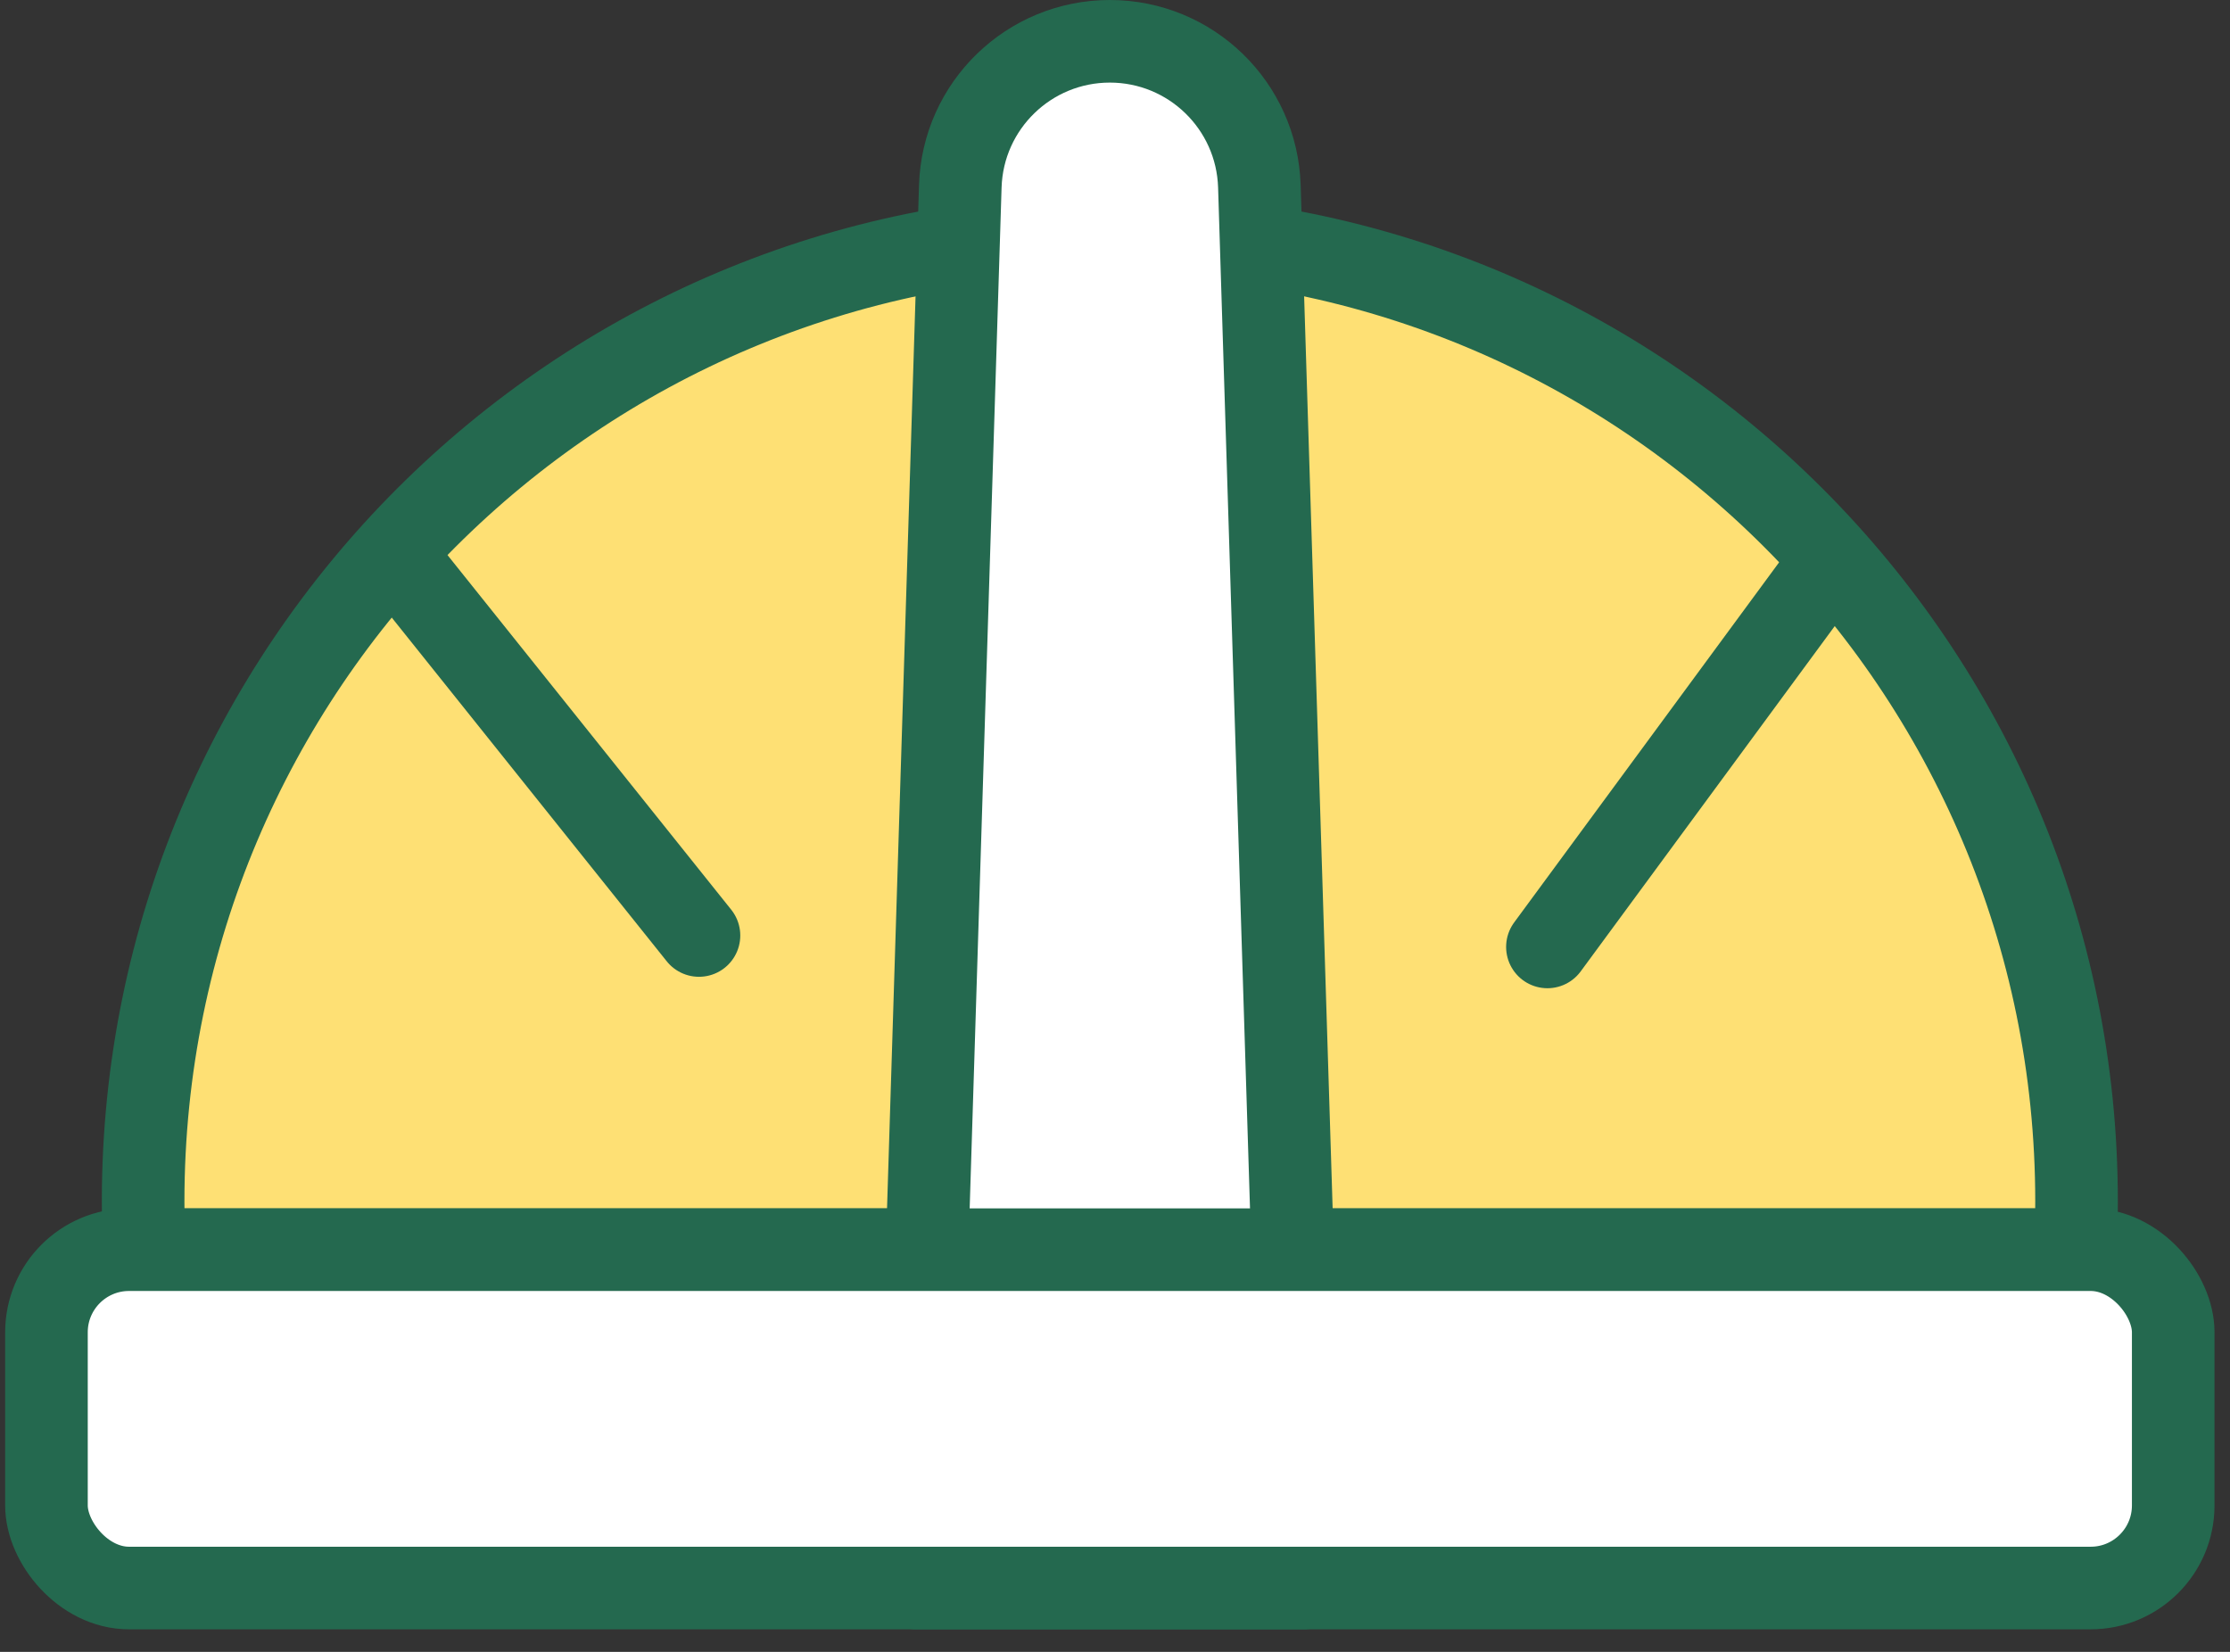 <svg width="54" height="40" viewBox="0 0 54 40" fill="none" xmlns="http://www.w3.org/2000/svg">
<rect x="0" y="0" width="54" height="40" fill="#333333" stroke="none"/>
<path d="M50.255 30.261C50.274 29.873 50.284 29.483 50.284 29.091C50.284 16.162 39.803 5.682 26.875 5.682C13.947 5.682 3.466 16.162 3.466 29.091C3.466 29.483 3.476 29.873 3.495 30.261H50.255Z" fill="#FEE074" stroke="#24694F" stroke-width="2" stroke-linecap="round" stroke-linejoin="round"/>
<path d="M9.903 13.875L16.926 22.653" stroke="#24694F" stroke-width="2" stroke-linecap="round" stroke-linejoin="round"/>
<path d="M44.133 13.875L37.471 22.93" stroke="#24694F" stroke-width="2" stroke-linecap="round" stroke-linejoin="round"/>
<path d="M22.193 38.455L23.254 4.51C23.315 2.554 24.918 1 26.875 1C28.832 1 30.435 2.554 30.496 4.51L31.557 38.455L22.193 38.455Z" fill="white" stroke="#24694F" stroke-width="2" stroke-linecap="round" stroke-linejoin="round"/>
<rect x="1.125" y="30.261" width="51.5" height="8.193" rx="2" fill="white" stroke="#24694F" stroke-width="2" stroke-linecap="round" stroke-linejoin="round"/>
</svg>
